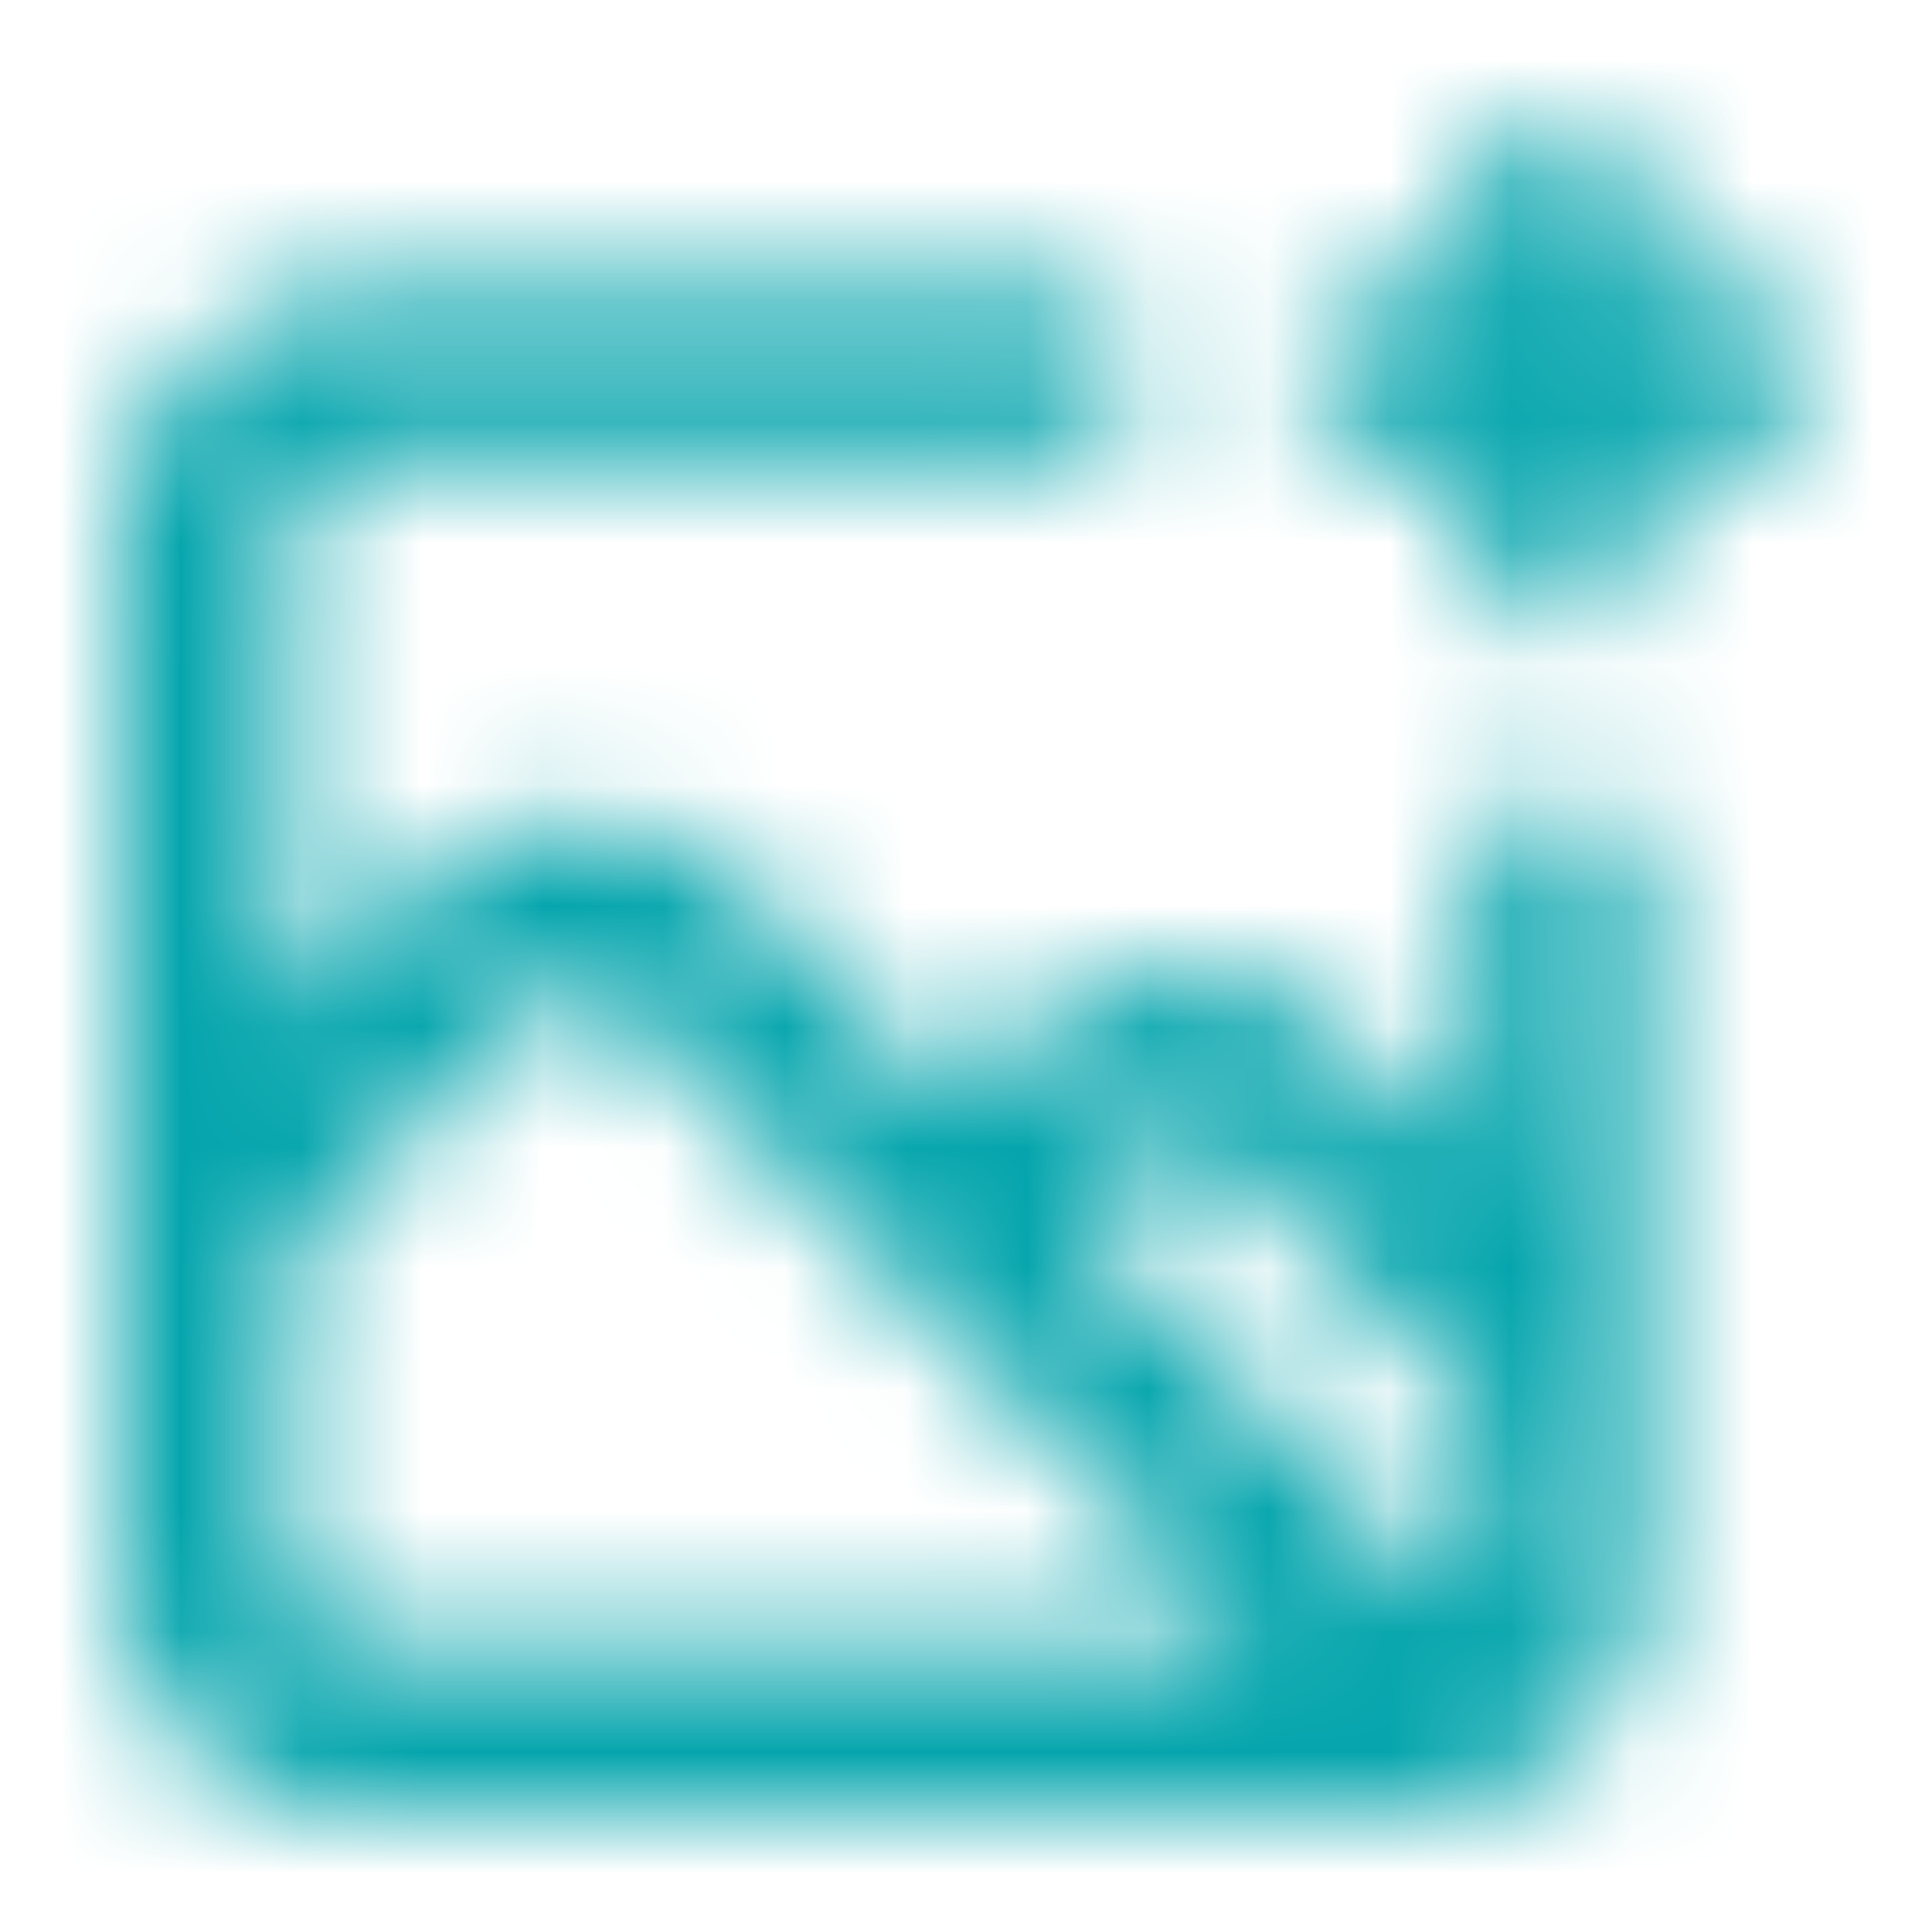 <svg xmlns="http://www.w3.org/2000/svg" xmlns:xlink="http://www.w3.org/1999/xlink" width="16" height="16" viewBox="0 0 16 16">
    <defs>
        <path id="a" d="M12.9 6.6a.7.7 0 0 0-.7.7v2.366L11.164 8.63a1.953 1.953 0 0 0-2.751 0l-.49.497-1.736-1.743a1.953 1.953 0 0 0-2.751 0L2.4 8.427V4.5a.7.7 0 0 1 .7-.7h5.6a.7.7 0 0 0 0-1.4H3.1A2.1 2.1 0 0 0 1 4.5v8.554A1.953 1.953 0 0 0 2.946 15h8.708c.19-.002.378-.03.56-.084a1.918 1.918 0 0 0 1.4-1.855V7.3a.7.7 0 0 0-.714-.7zm-9.8 7a.7.7 0 0 1-.7-.7v-2.499l2.023-2.023a.546.546 0 0 1 .77 0l5.229 5.222H3.1zm9.1-.7a.7.7 0 0 1-.126.378L8.91 10.1l.497-.49a.539.539 0 0 1 .77 0l2.023 2.037V12.9zm2.1-10.5h-.7v-.7a.7.7 0 0 0-1.4 0v.7h-.7a.7.7 0 0 0 0 1.4h.7v.7a.7.7 0 0 0 1.4 0v-.7h.7a.7.7 0 0 0 0-1.4z"/>
    </defs>
    <g fill="none" fill-rule="evenodd">
        <mask id="b" fill="#fff">
            <use xlink:href="#a"/>
        </mask>
        <path fill="#05A5AD" d="M0 0h16v16H0z" mask="url(#b)"/>
    </g>
</svg>
